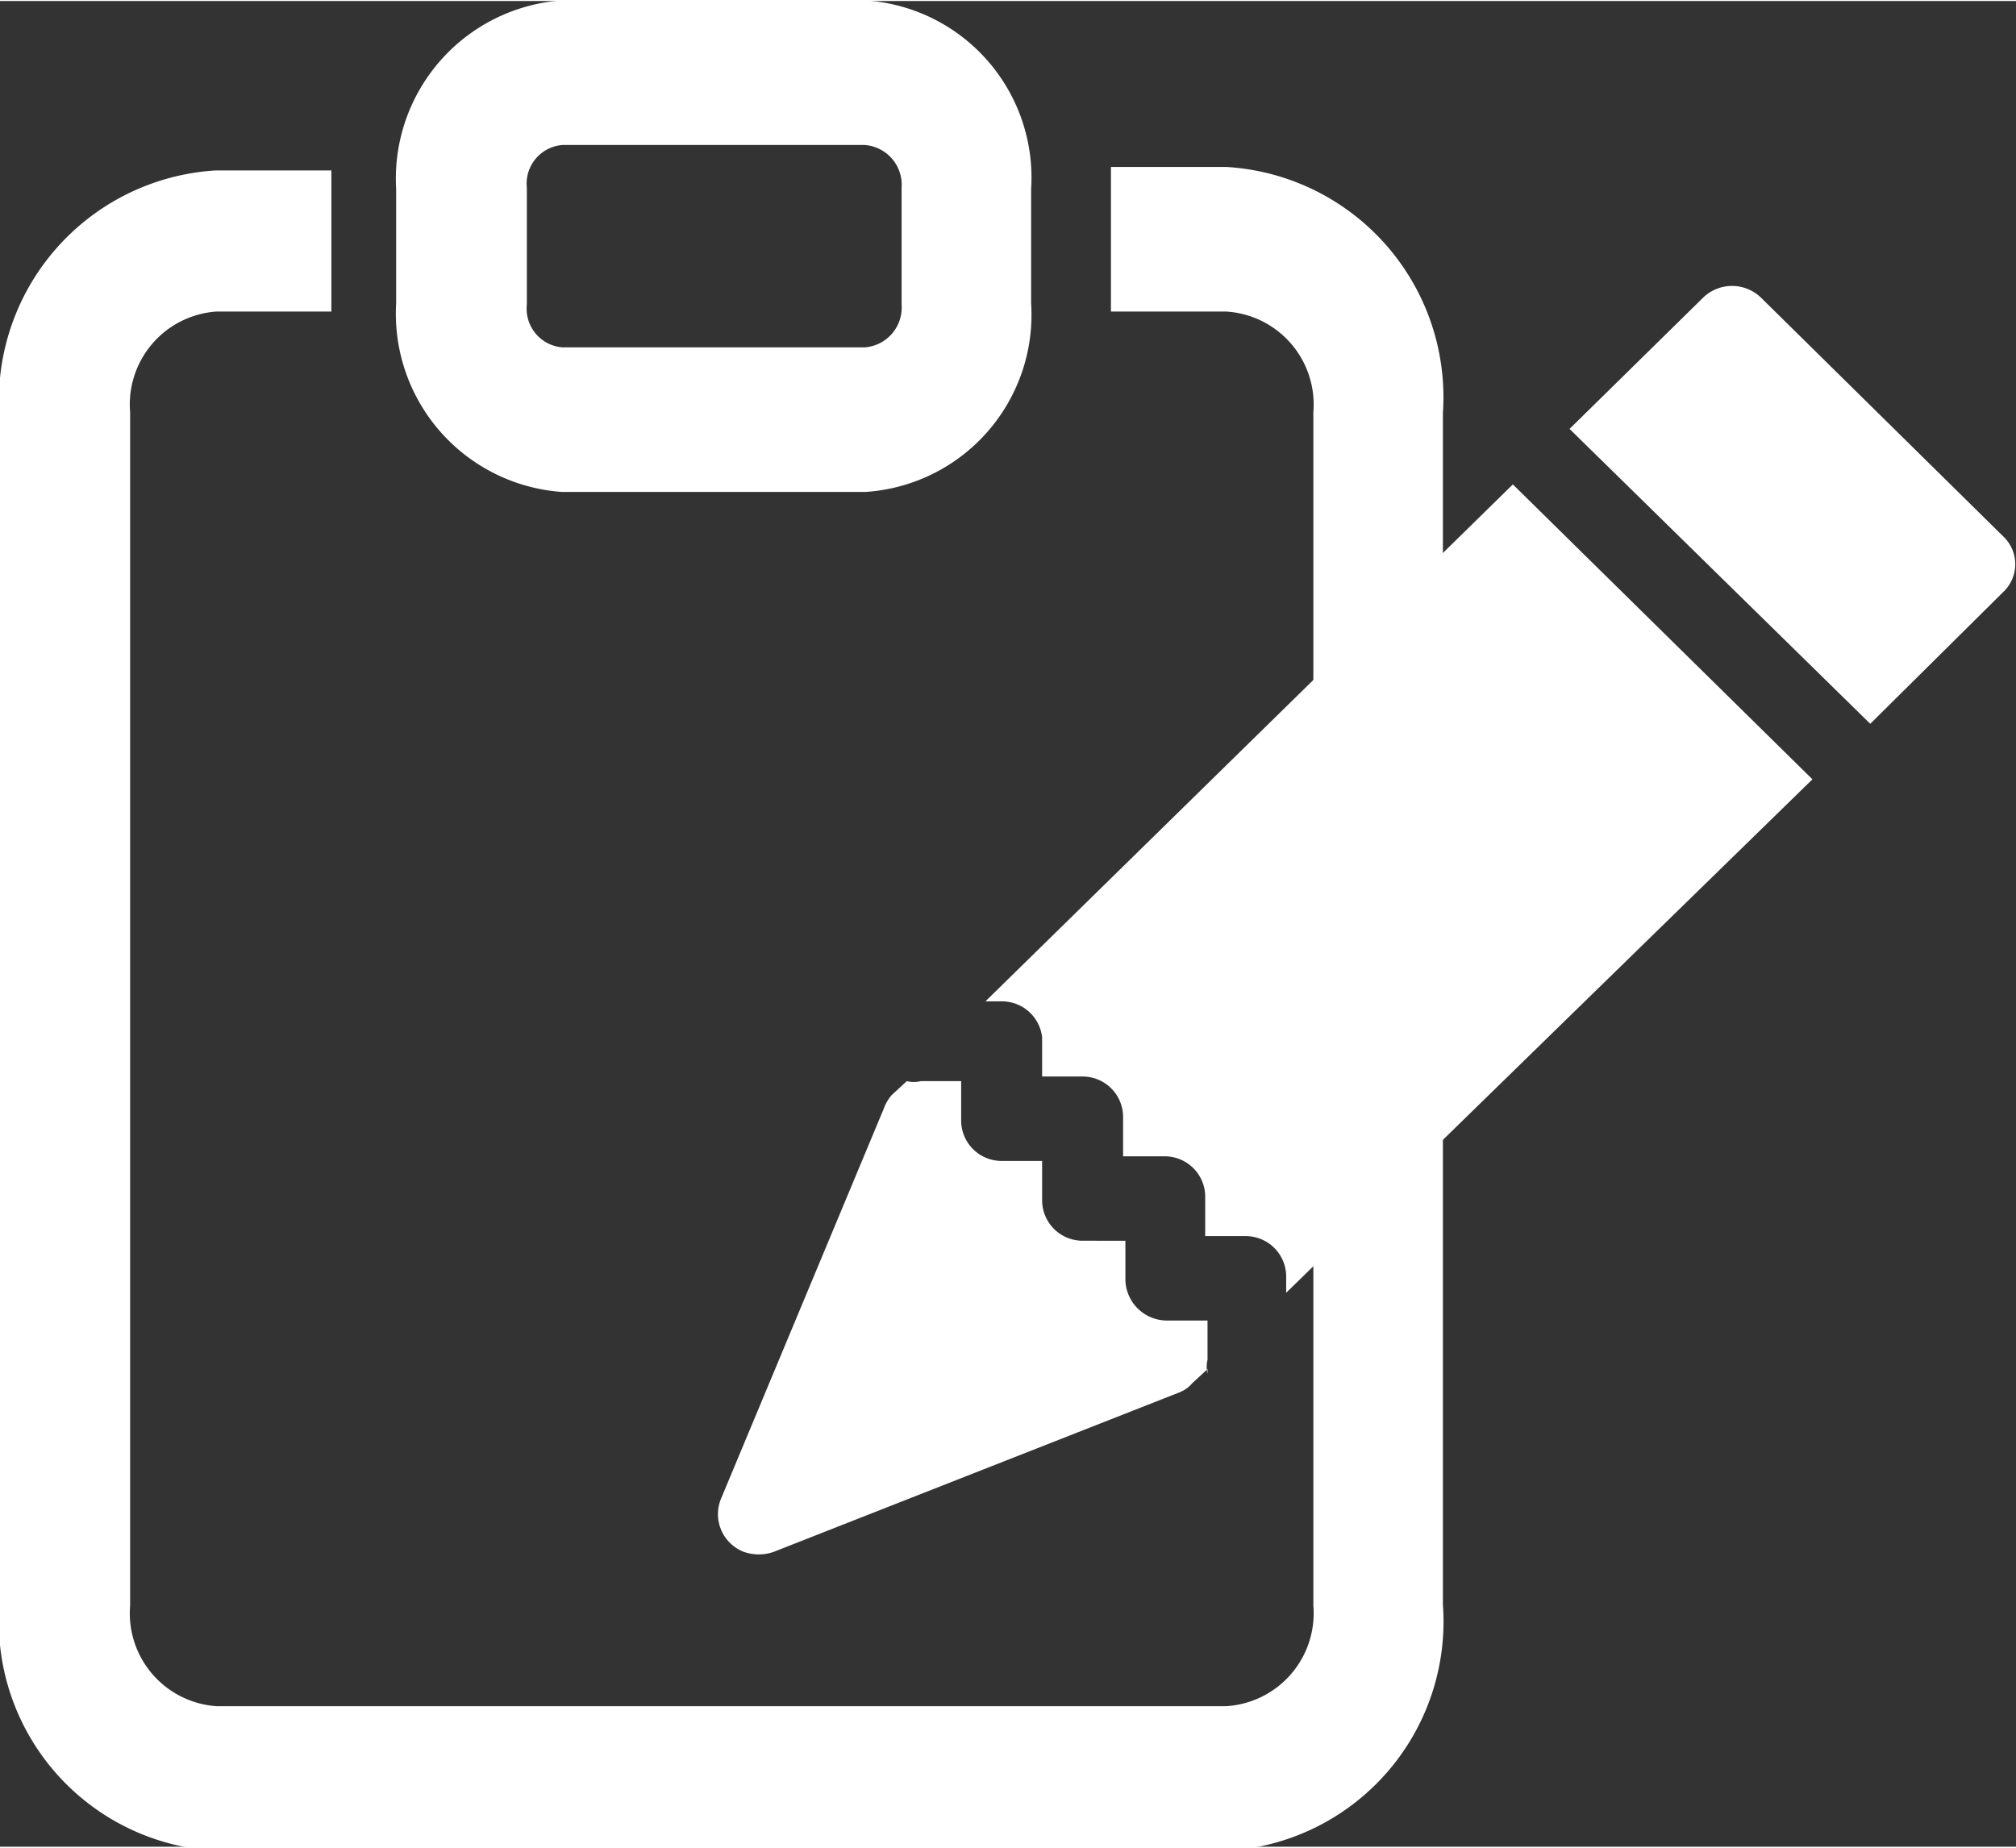 <svg xmlns="http://www.w3.org/2000/svg" width="0.24in" height="0.22in" viewBox="0 0 17.43 15.96"><rect x="0" y="0" width="17.43" height="15.96" fill="#333333" stroke="none"/><path d="M2.78,1.63H1.91a1.87,1.87,0,0,0-1.75,2V13.91a1.86,1.86,0,0,0,1.75,2h8.73a1.86,1.86,0,0,0,1.75-2V3.6a1.87,1.87,0,0,0-1.75-2H9.77v1h.87a.93.93,0,0,1,.88,1V13.91a.93.93,0,0,1-.88,1H1.91a.93.93,0,0,1-.87-1V3.6a.93.93,0,0,1,.87-1h.87Z" transform="translate(-0.04 -0.04)" fill="#fff" stroke="#fff" stroke-miterlimit="10" stroke-width="0.25"/><path d="M7.52,1.16a.47.47,0,0,1,.44.5v1a.47.47,0,0,1-.44.5H4.9a.46.46,0,0,1-.43-.5v-1a.46.46,0,0,1,.43-.5ZM4.9.16a1.42,1.42,0,0,0-1.31,1.5v1A1.42,1.42,0,0,0,4.9,4.16H7.52a1.41,1.41,0,0,0,1.31-1.5v-1A1.41,1.41,0,0,0,7.52.16Z" transform="translate(-0.04 -0.04)" fill="#fff" stroke="#fff" stroke-miterlimit="10" stroke-width="0.25"/><path d="M15.26,2.6a.36.36,0,0,0-.49,0L13.61,3.74l2.6,2.55,1.15-1.14a.33.33,0,0,0,0-.48h0Zm.45,4.17L13.12,4.22,8.56,8.69H8.7A.35.35,0,0,1,9.05,9v.34H9.4a.35.35,0,0,1,.35.35v.34h.36a.35.35,0,0,1,.35.34v.35h.35a.35.35,0,0,1,.35.34v.15Zm-5.23,5.14a.25.25,0,0,1,0-.12v-.34h-.35a.36.36,0,0,1-.36-.35v-.34H9.4a.35.35,0,0,1-.35-.35v-.34H8.7a.35.35,0,0,1-.35-.34V9.38H8a.25.25,0,0,1-.12,0l-.13.12a.37.37,0,0,0-.07.12L6.27,13a.35.35,0,0,0,.2.45.39.39,0,0,0,.26,0l3.51-1.38a.28.28,0,0,0,.11-.08l.13-.12Z" transform="translate(-0.04 -0.04)" fill="#fff"/></svg>
